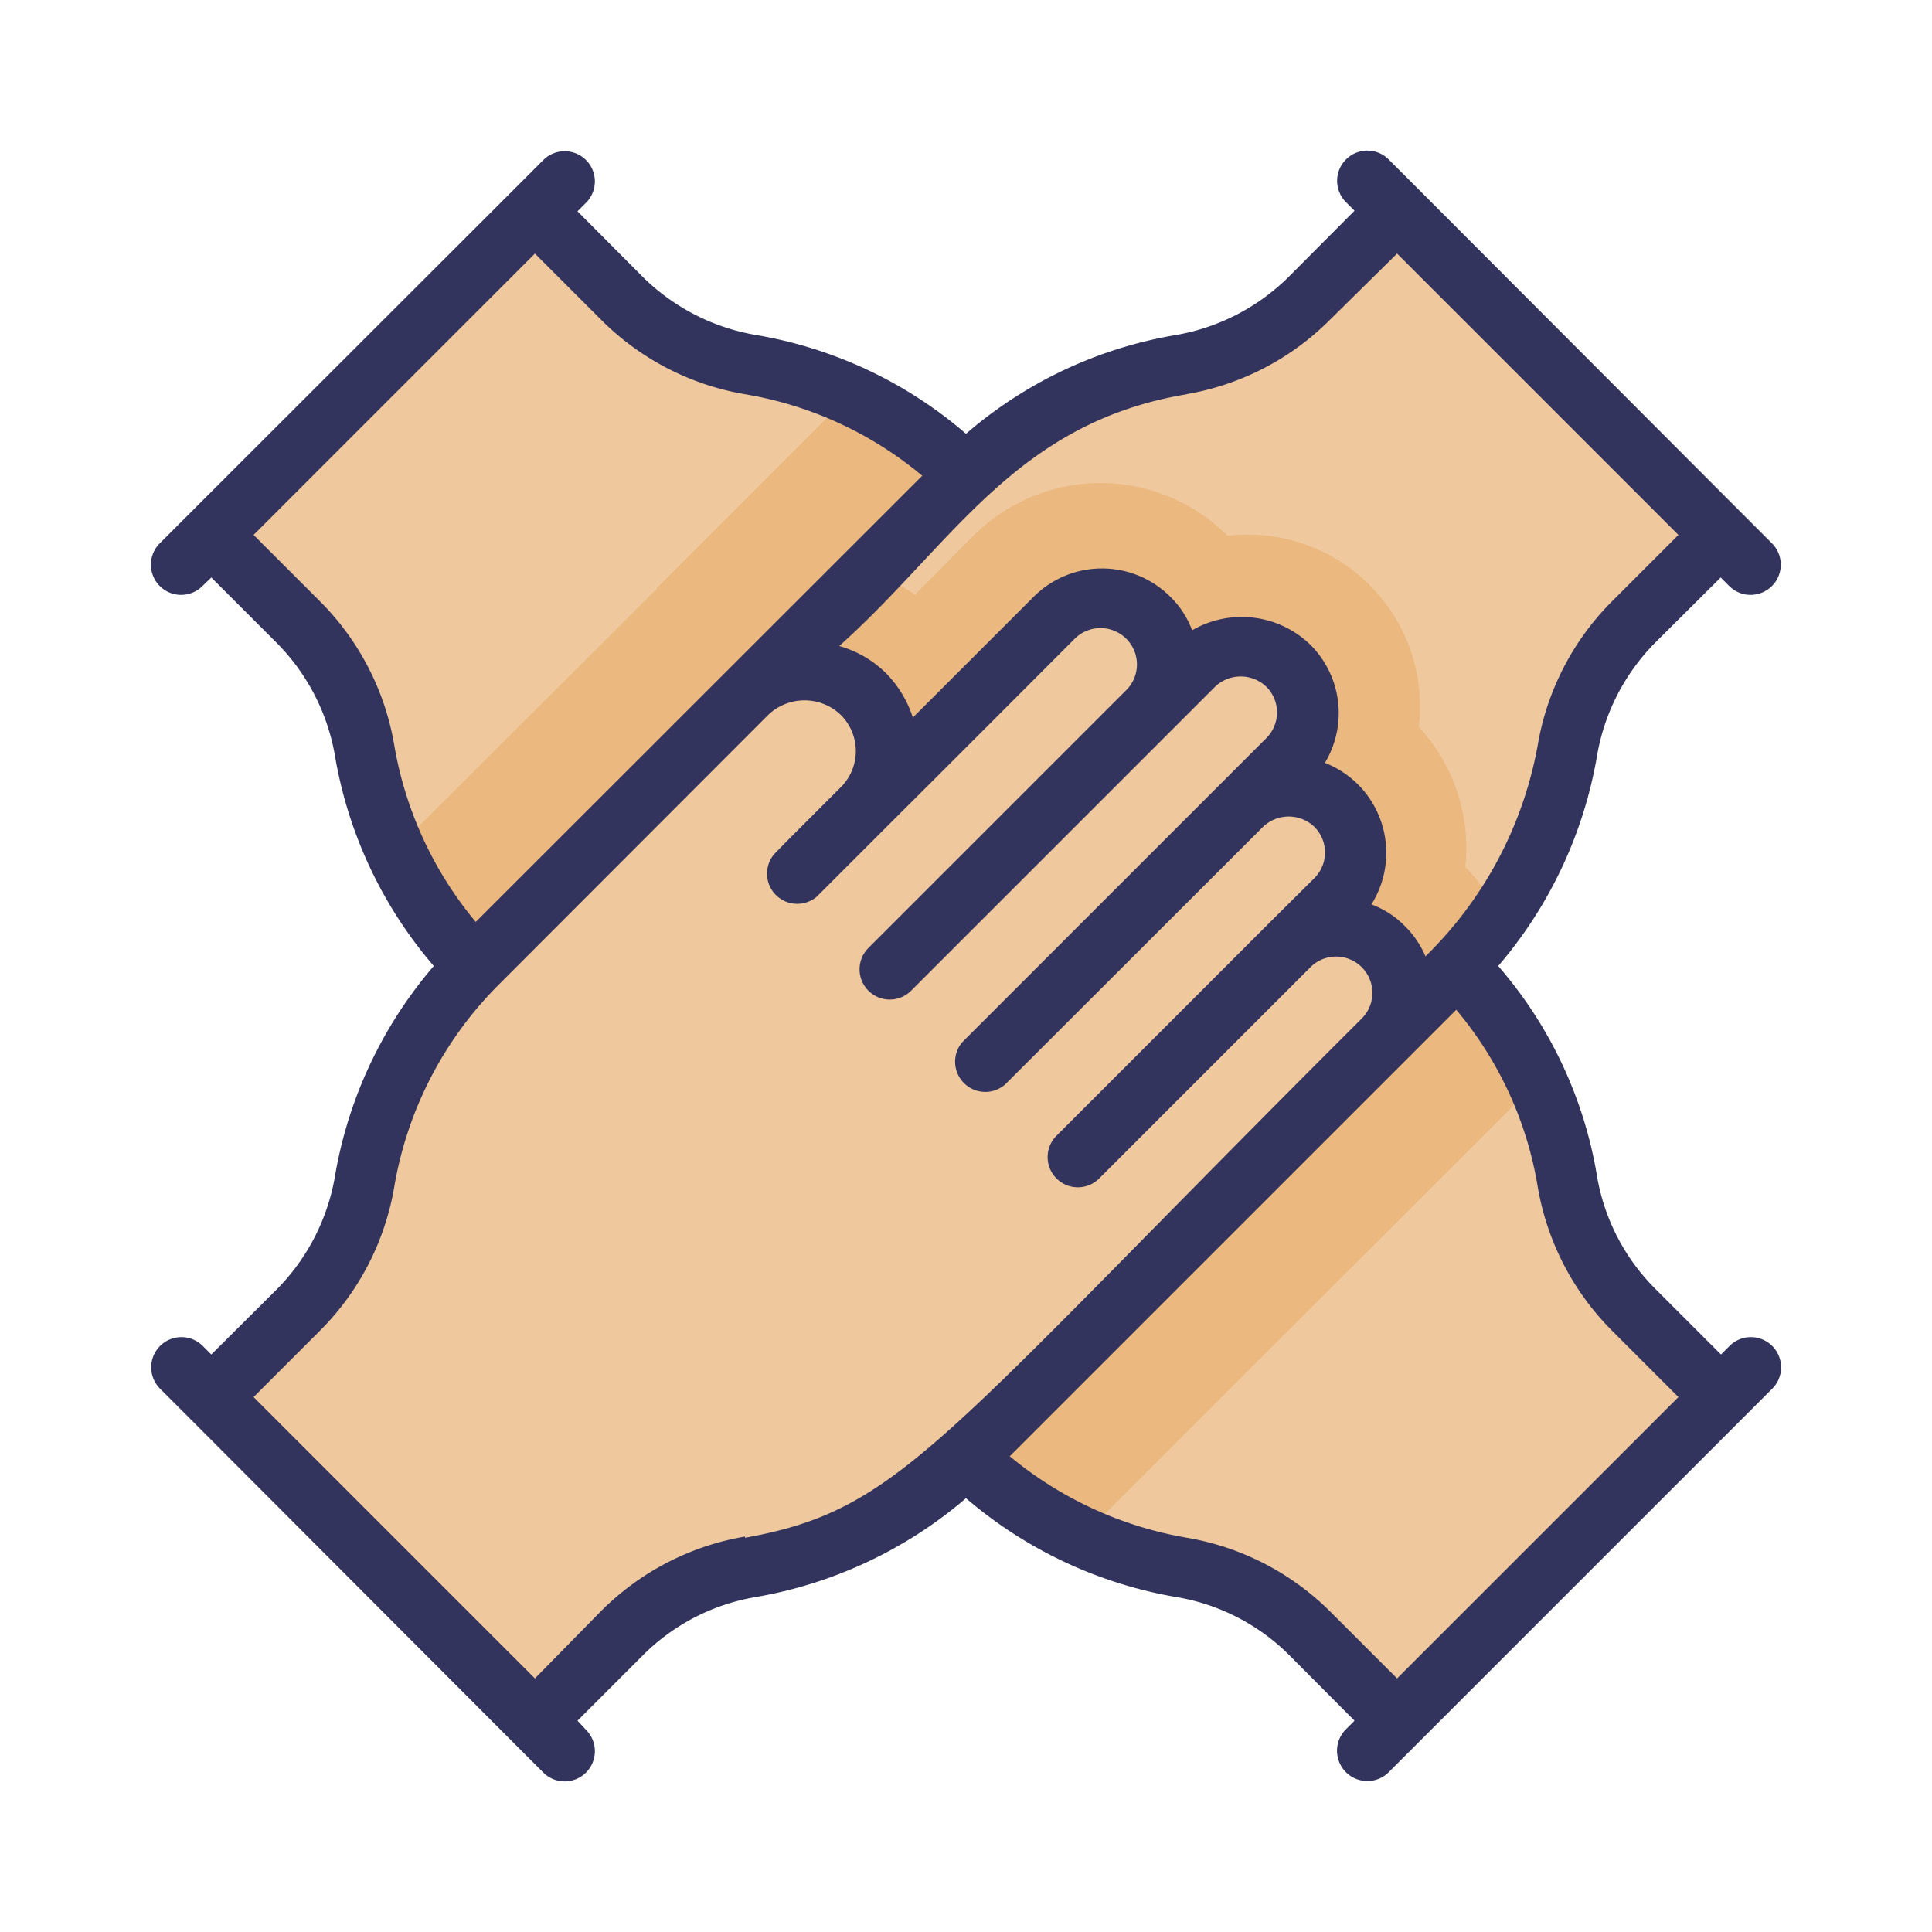 <svg xmlns="http://www.w3.org/2000/svg" viewBox="0 0 64 64"><g data-name="Team"><path fill="#efc89d" d="M46.28,7,43.39,9.88a7.83,7.83,0,0,1-4.24,2.19,13.43,13.43,0,0,0-7.26,3.76L25,22.72s0,0,0,0a2.69,2.69,0,0,1,3.55,4l6.34-6.34A2.2,2.2,0,1,1,38,23.57L39.54,22a2.2,2.2,0,0,1,3.11,3.12l-1.52,1.53a2.2,2.2,0,0,1,3.11,3.11l-1.52,1.52a2.21,2.21,0,1,1,3.12,3.12l2.32-2.33a13.51,13.51,0,0,0,3.77-7.26,7.83,7.83,0,0,1,2.19-4.24L57,17.72Z"/><path fill="#ebb87f" d="M36.46,16a6,6,0,0,0-4.23,1.76L30.31,19.7a6.76,6.76,0,0,0-1.51-.78L25,22.72l-.25.25,4.54,2.48a2.73,2.73,0,0,1-.66,1.27l1.06-1.06,16.14,8.78,2.33-2.33a13.83,13.83,0,0,0,1.49-1.77,5.7,5.7,0,0,0-1.11-1.62A5.92,5.92,0,0,0,47,24.08a5.7,5.7,0,0,0-6.33-6.33A6,6,0,0,0,36.46,16Z"/><path fill="#efc89d" d="M9.88,43.39,7,46.28,17.72,57l2.89-2.89a7.83,7.83,0,0,1,4.24-2.19,13.51,13.51,0,0,0,7.26-3.77L45.83,34.44a2.2,2.2,0,1,0-3.11-3.12l1.52-1.52a2.2,2.2,0,0,0-3.11-3.11l1.52-1.53a2.19,2.19,0,0,0,0-3.12h0a2.2,2.2,0,0,0-3.11,0L38,23.57a2.2,2.2,0,1,0-3.11-3.12l-6.34,6.34A2.69,2.69,0,1,0,24.75,23l-2,2-6.89,6.89a13.5,13.5,0,0,0-3.76,7.26,7.83,7.83,0,0,1-2.19,4.24Z"/><path fill="#efc89d" d="M48.27 32l-.11.12-2.32 2.33L32.11 48.16a.52.52 0 0 1-.11.1h0a13.48 13.48 0 0 0 7.15 3.66 7.83 7.83 0 0 1 4.24 2.19L46.28 57 57 46.28l-2.89-2.89a7.83 7.83 0 0 1-2.19-4.24A13.41 13.41 0 0 0 48.27 32zM17.72 7L7 17.72l2.89 2.89a7.83 7.83 0 0 1 2.19 4.24A13.52 13.52 0 0 0 15.73 32l0 0 .07-.08L22.72 25l2-2 .05-.05.21-.21h0l6.89-6.89.1-.09h0a13.34 13.34 0 0 0-7.15-3.66 7.83 7.83 0 0 1-4.24-2.19z"/><path fill="#ebb87f" d="M48.27 32L32 48.27a13.5 13.5 0 0 0 3.85 2.63L49.08 37.68l1.83-1.83A13.72 13.72 0 0 0 48.27 32zM28.15 13.09l-6.39 6.39v.05a1.5 1.5 0 0 0-.24.21l-2 2L13.1 28.14A13.15 13.15 0 0 0 15.73 32L32 15.73a13.53 13.53 0 0 0-3.85-2.64z"/><path fill="#32345d" d="M57.29,44.59l-.28.28-2.18-2.18A6.91,6.91,0,0,1,52.91,39a14.14,14.14,0,0,0-3.28-7,14.43,14.43,0,0,0,3.28-7,7,7,0,0,1,1.92-3.71L57,19.13l.28.28a1,1,0,0,0,1.42,0,1,1,0,0,0,0-1.41l-1-1L47,6.28h0l-1-1a1,1,0,0,0-1.41,0,1,1,0,0,0,0,1.42l.28.28L42.69,9.17A7,7,0,0,1,39,11.09a14.24,14.24,0,0,0-7,3.28,14.28,14.28,0,0,0-7-3.28,7,7,0,0,1-3.71-1.92L19.13,7l.28-.28a1,1,0,0,0,0-1.42,1,1,0,0,0-1.41,0l-1,1h0L5.29,18a1,1,0,1,0,1.42,1.41L7,19.13l2.18,2.18A7,7,0,0,1,11.09,25a14.35,14.35,0,0,0,3.28,7,14.37,14.37,0,0,0-3.28,7,7,7,0,0,1-1.92,3.71L7,44.87l-.28-.28a1,1,0,0,0-1.42,0,1,1,0,0,0,0,1.41l1,1h0L17,57.72h0l1,1a1,1,0,0,0,1.41,0,1,1,0,0,0,0-1.42L19.13,57l2.18-2.18A6.9,6.9,0,0,1,25,52.91a14.47,14.47,0,0,0,7-3.28,14.43,14.43,0,0,0,7,3.28,6.9,6.9,0,0,1,3.71,1.92L44.87,57l-.28.28A1,1,0,0,0,46,58.71L58.71,46a1,1,0,0,0,0-1.41A1,1,0,0,0,57.29,44.59Zm-18-31.53a8.82,8.82,0,0,0,4.78-2.48L46.28,8.4l9.32,9.32L53.42,19.9a8.82,8.82,0,0,0-2.48,4.78,13,13,0,0,1-3.72,7,3.09,3.09,0,0,0-.68-1,3,3,0,0,0-1.11-.72A3.21,3.21,0,0,0,45,26a3.25,3.25,0,0,0-1.11-.73,3.2,3.2,0,0,0-.48-3.91,3.27,3.27,0,0,0-3.92-.48,3,3,0,0,0-.72-1.11,3.2,3.2,0,0,0-4.53,0l-4,4a3.73,3.73,0,0,0-.91-1.49,3.57,3.57,0,0,0-1.53-.88C31.52,18.08,33.61,14,39.32,13.06ZM10.58,19.9,8.4,17.72,17.72,8.4l2.18,2.18a8.82,8.82,0,0,0,4.78,2.48,12.31,12.31,0,0,1,5.87,2.7L15.76,30.54a12.38,12.38,0,0,1-2.7-5.86A8.82,8.82,0,0,0,10.58,19.9Zm14.1,31a8.82,8.82,0,0,0-4.78,2.48L17.72,55.6,8.4,46.28l2.18-2.18a8.82,8.82,0,0,0,2.48-4.78,12.39,12.39,0,0,1,3.48-6.72l8.91-8.92h0a1.74,1.74,0,0,1,2.4,0,1.69,1.69,0,0,1,0,2.4l-1.77,1.77h0l-.43.44a1,1,0,0,0,1.41,1.41l2.64-2.64c1.29-1.28,6.22-6.22,5.9-5.9a1.21,1.21,0,0,1,1.71,0,1.2,1.2,0,0,1,0,1.7h0L28.77,31.4a1,1,0,0,0,0,1.42,1,1,0,0,0,1.41,0l8.54-8.54h0l1.53-1.53a1.23,1.23,0,0,1,1.7,0,1.2,1.2,0,0,1,0,1.7l-.77.77-9.3,9.3a1,1,0,0,0,1.41,1.41l8.55-8.54h0a1.23,1.23,0,0,1,1.7,0,1.2,1.2,0,0,1,0,1.7L42,30.62h0l-7,7a1,1,0,0,0,0,1.42,1,1,0,0,0,1.41,0l7-7a1.2,1.2,0,1,1,1.7,1.7h0C31,47.81,29.89,50,24.68,50.94ZM44.1,53.42a8.82,8.82,0,0,0-4.78-2.48,12.46,12.46,0,0,1-5.87-2.7L48.24,33.45a12.17,12.17,0,0,1,2.7,5.87,8.85,8.85,0,0,0,2.48,4.78l2.18,2.18L46.28,55.6Z"/></g></svg>
